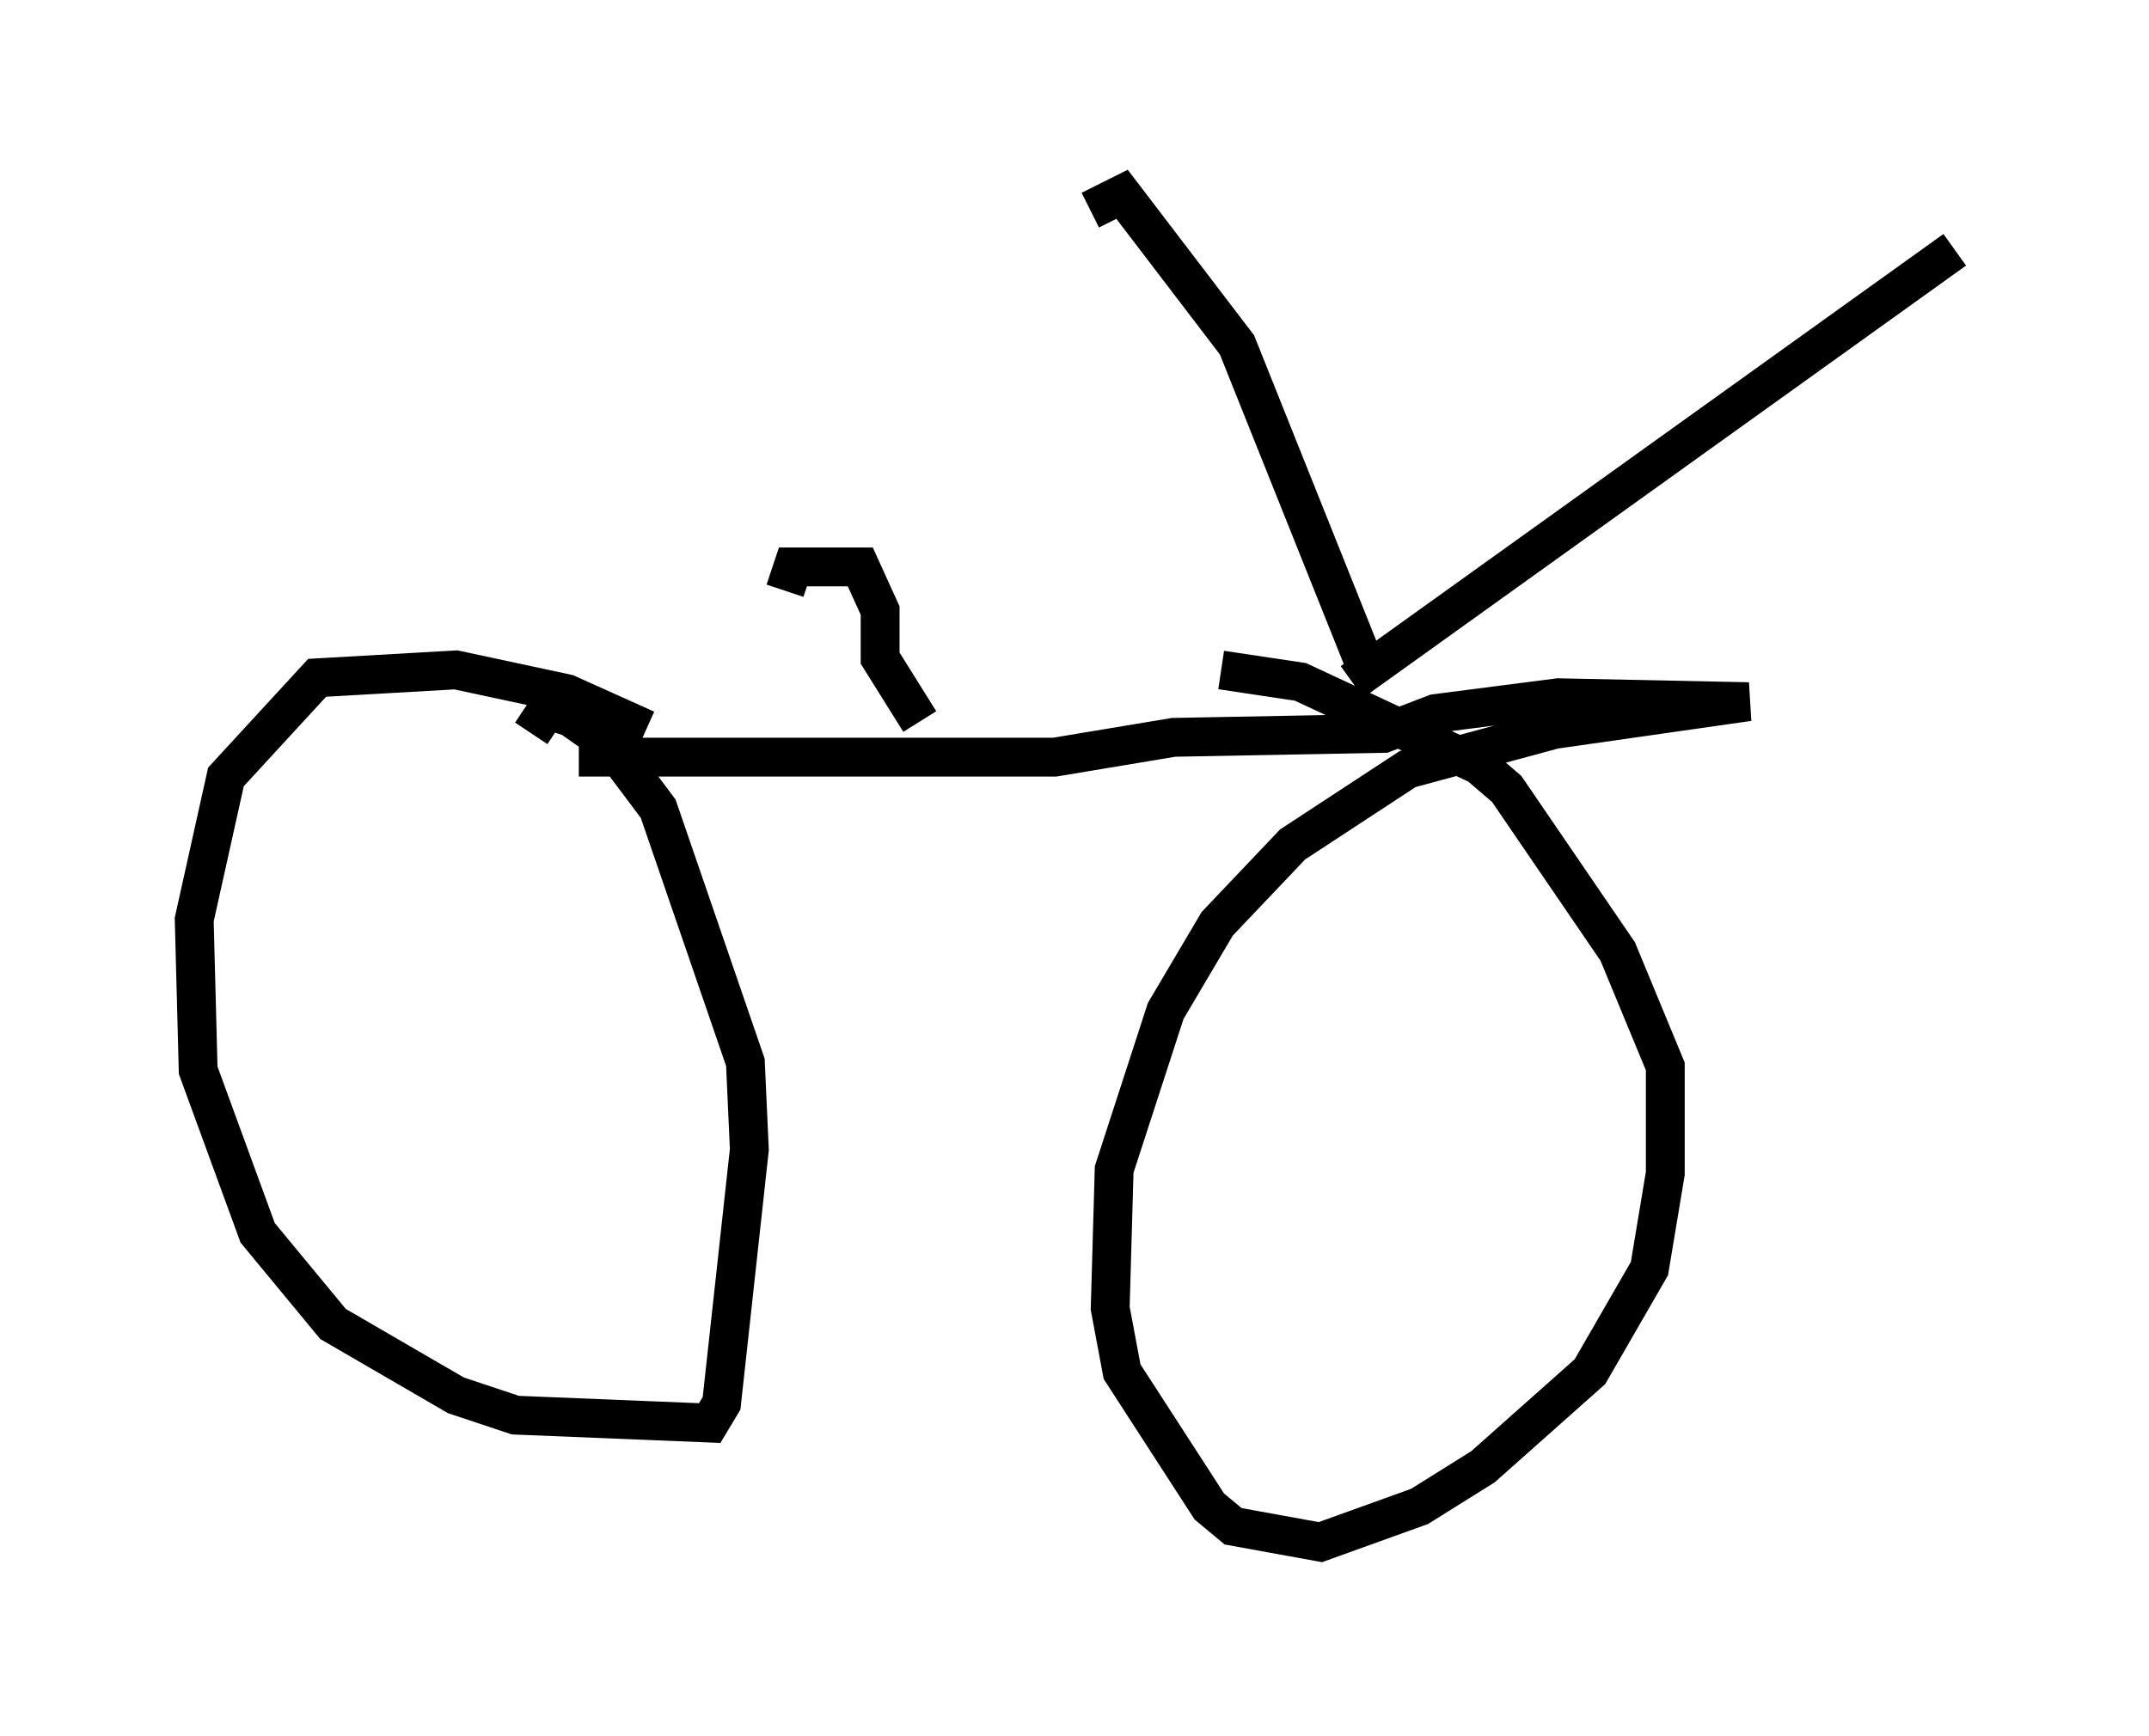 <?xml version="1.0" encoding="utf-8" ?>
<svg baseProfile="full" height="44.709" version="1.1" width="55.326" xmlns="http://www.w3.org/2000/svg" xmlns:ev="http://www.w3.org/2001/xml-events" xmlns:xlink="http://www.w3.org/1999/xlink"><defs /><rect fill="white" height="44.709" width="55.326" x="0" y="0" /><path d="M16.025, 20.517 m0.613, -1.735 l-2.042, -0.919 -2.858, -0.613 l-3.573, 0.204 -2.348, 2.552 l-0.817, 3.675 0.102, 3.879 l1.531, 4.185 1.94, 2.348 l3.165, 1.838 1.531, 0.51 l5.002, 0.204 0.306, -0.51 l0.715, -6.533 -0.102, -2.246 l-2.246, -6.533 -1.225, -1.633 l-1.021, -0.715 -0.613, -0.204 l-0.408, 0.613 m1.225, 0.613 l12.25, 0.0 3.063, -0.51 l5.41, -0.102 1.327, -0.51 l3.165, -0.408 4.9, 0.102 l-5.002, 0.715 -3.777, 1.021 l-2.96, 1.94 -1.94, 2.042 l-1.327, 2.246 -1.327, 4.083 l-0.102, 3.573 0.306, 1.633 l2.246, 3.471 0.613, 0.51 l2.246, 0.408 2.552, -0.919 l1.633, -1.021 2.756, -2.45 l1.531, -2.654 0.408, -2.45 l0.0, -2.756 -1.225, -2.96 l-2.858, -4.185 -0.715, -0.613 l-4.594, -2.144 -2.042, -0.306 m3.369, 0.306 l15.517, -11.127 m-15.211, 10.617 l-3.267, -8.167 -2.96, -3.879 l-0.817, 0.408 m-4.39, 13.169 l-1.021, -1.633 0.0, -1.225 l-0.51, -1.123 -1.735, 0.0 l-0.204, 0.613 " fill="none" stroke="black" stroke-width="1" /></svg>